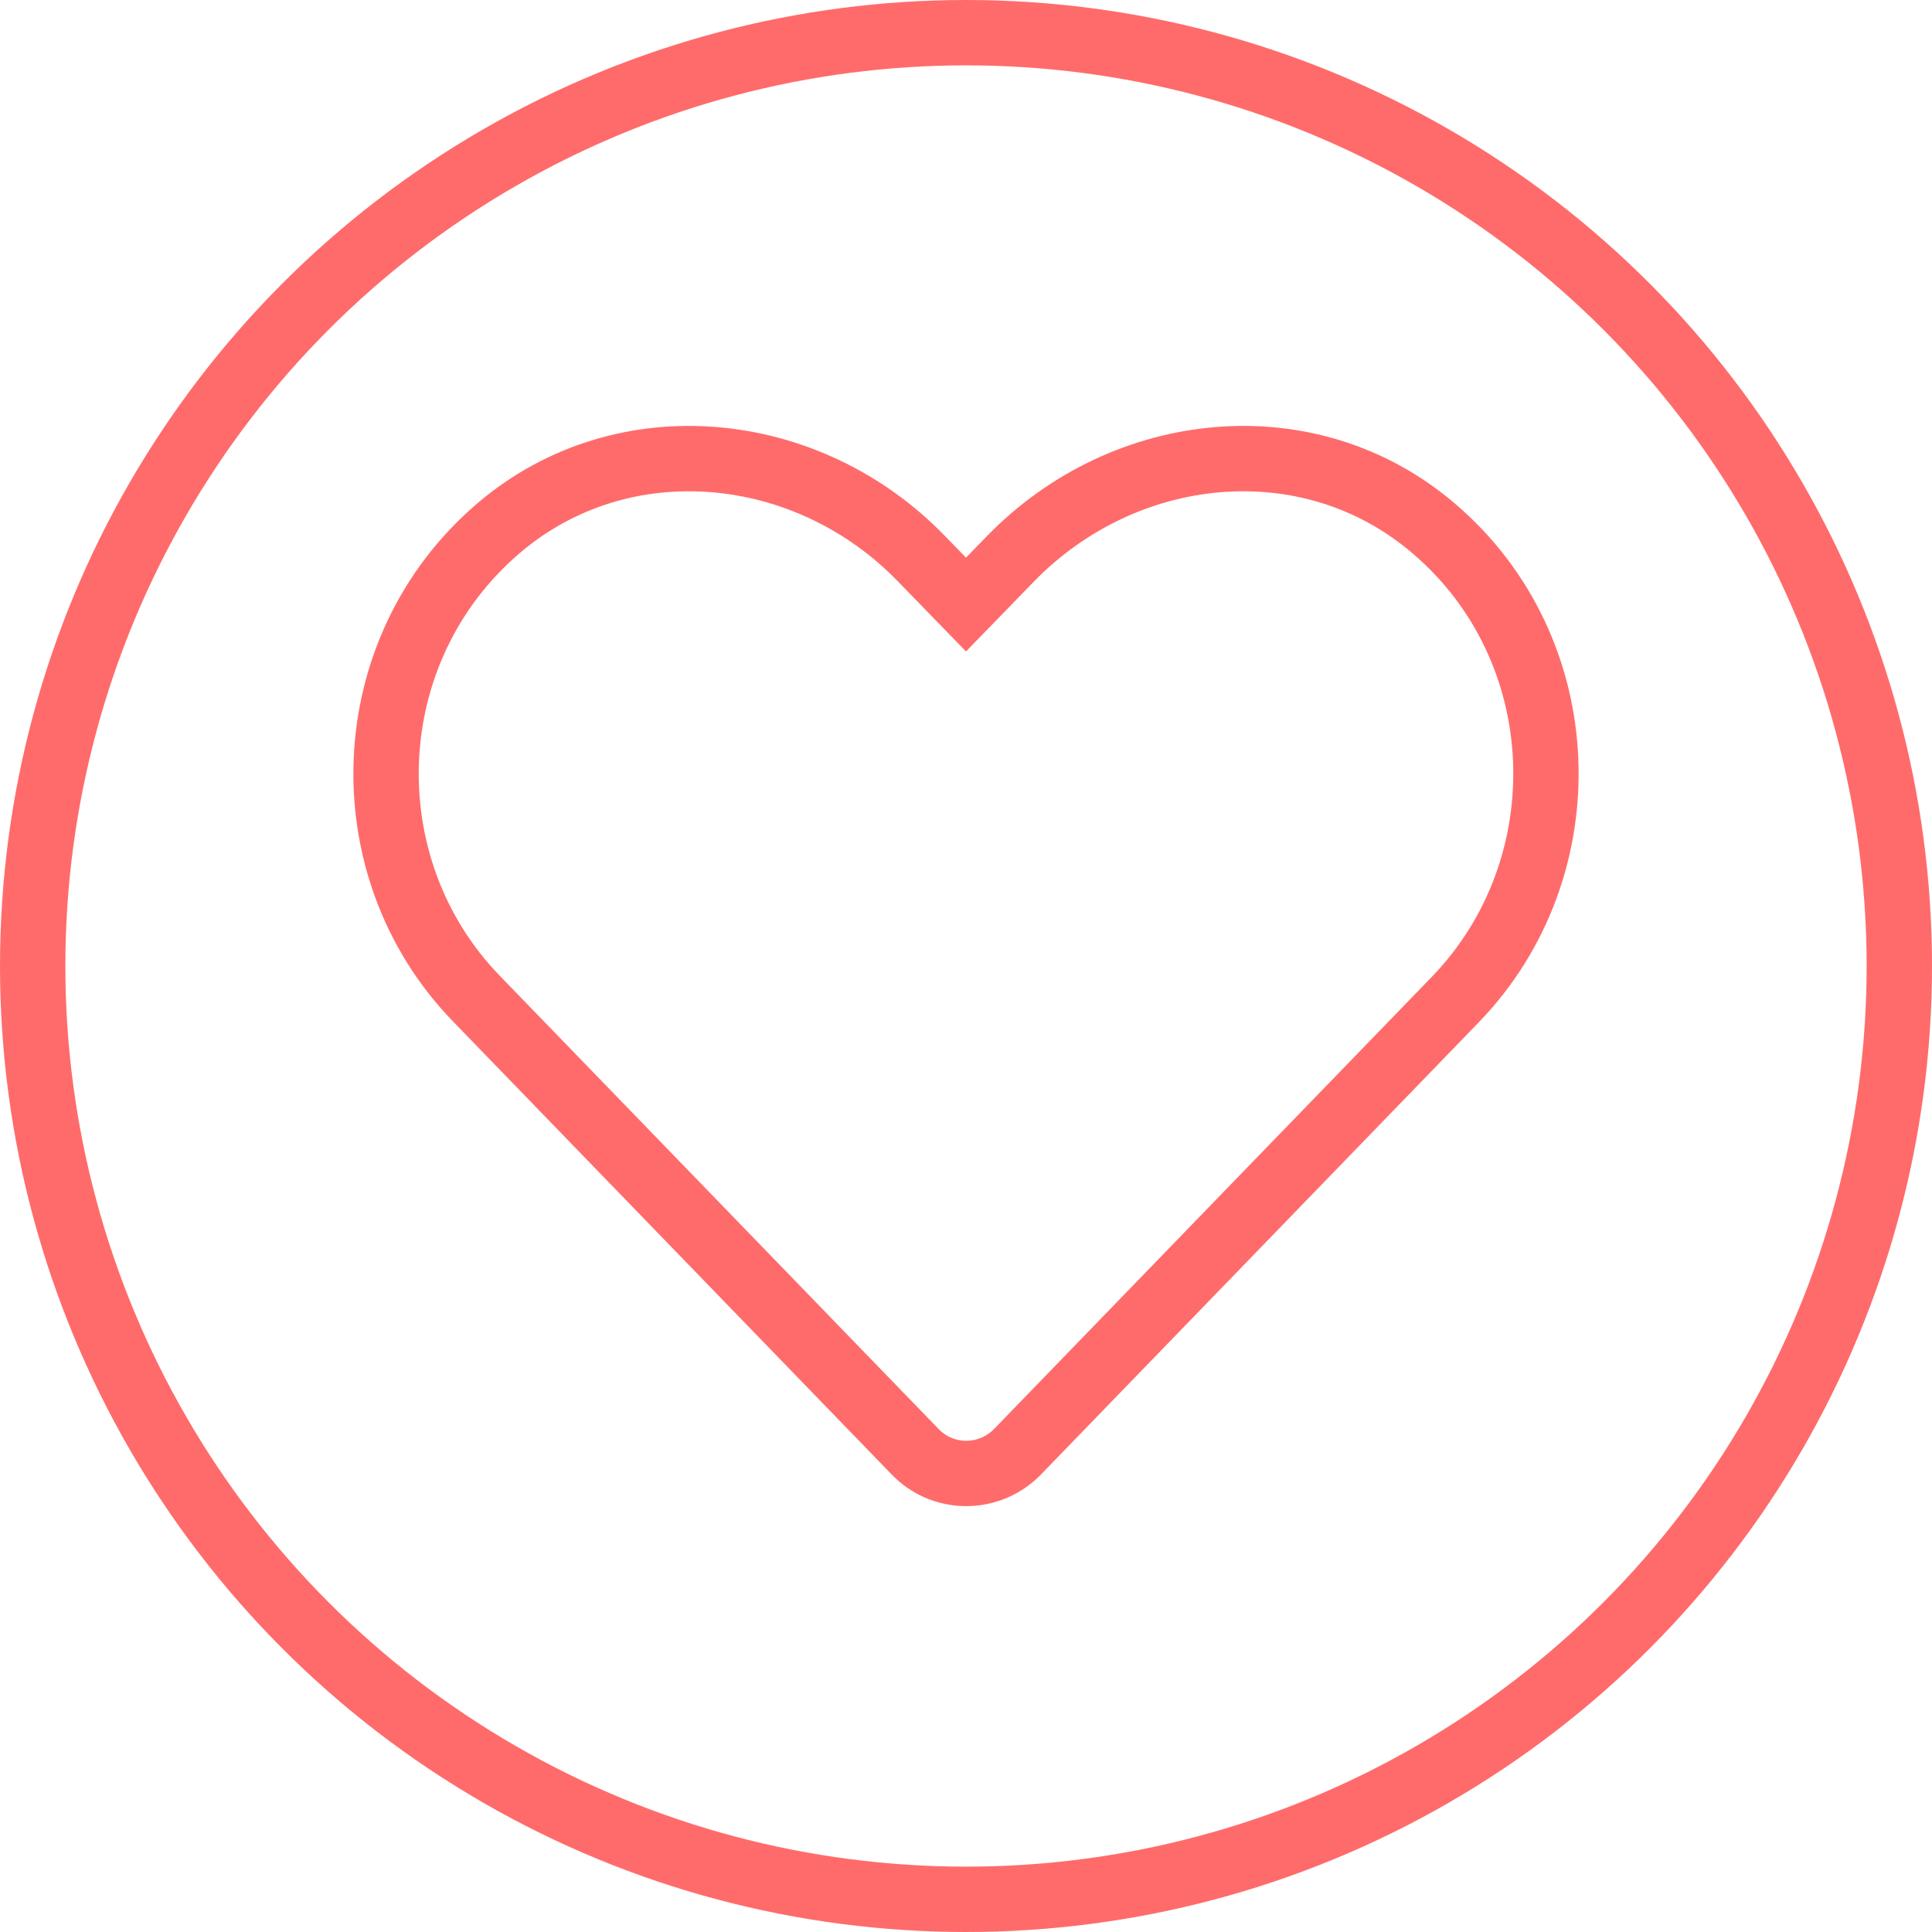 <?xml version="1.0" encoding="utf-8"?>
<!-- Generator: Adobe Illustrator 19.0.0, SVG Export Plug-In . SVG Version: 6.00 Build 0)  -->
<svg version="1.1" id="Layer_1" xmlns="http://www.w3.org/2000/svg" xmlns:xlink="http://www.w3.org/1999/xlink" x="0px" y="0px"
	 viewBox="-157 249.4 295.6 295.6" style="enable-background:new -157 249.4 295.6 295.6;" xml:space="preserve">
<style type="text/css">
	.st0{fill:none;stroke:#FF6B6B;stroke-width:10;stroke-miterlimit:10;}
	.st1{fill:none;stroke:#FF6B6B;stroke-width:10;stroke-miterlimit:10;}
</style>
<title>heartButton</title>
<g id="Layer_2">
	<g id="Layer_1-2">
		<path class="st0" d="M62.3,330.2c-19-16.2-47.2-13.3-64.7,4.7l-6.8,7l-6.8-7c-17.4-18-45.7-20.9-64.7-4.7
			c-21.8,18.6-22.9,51.9-3.4,72l67.1,69.3c4.1,4.3,11,4.5,15.4,0.3c0.1-0.1,0.2-0.2,0.3-0.3l67-69.2
			C85.2,382.1,84.1,348.7,62.3,330.2L62.3,330.2z"/>
		<circle class="st1" cx="-9.2" cy="397.2" r="142.8"/>
	</g>
</g>
</svg>
